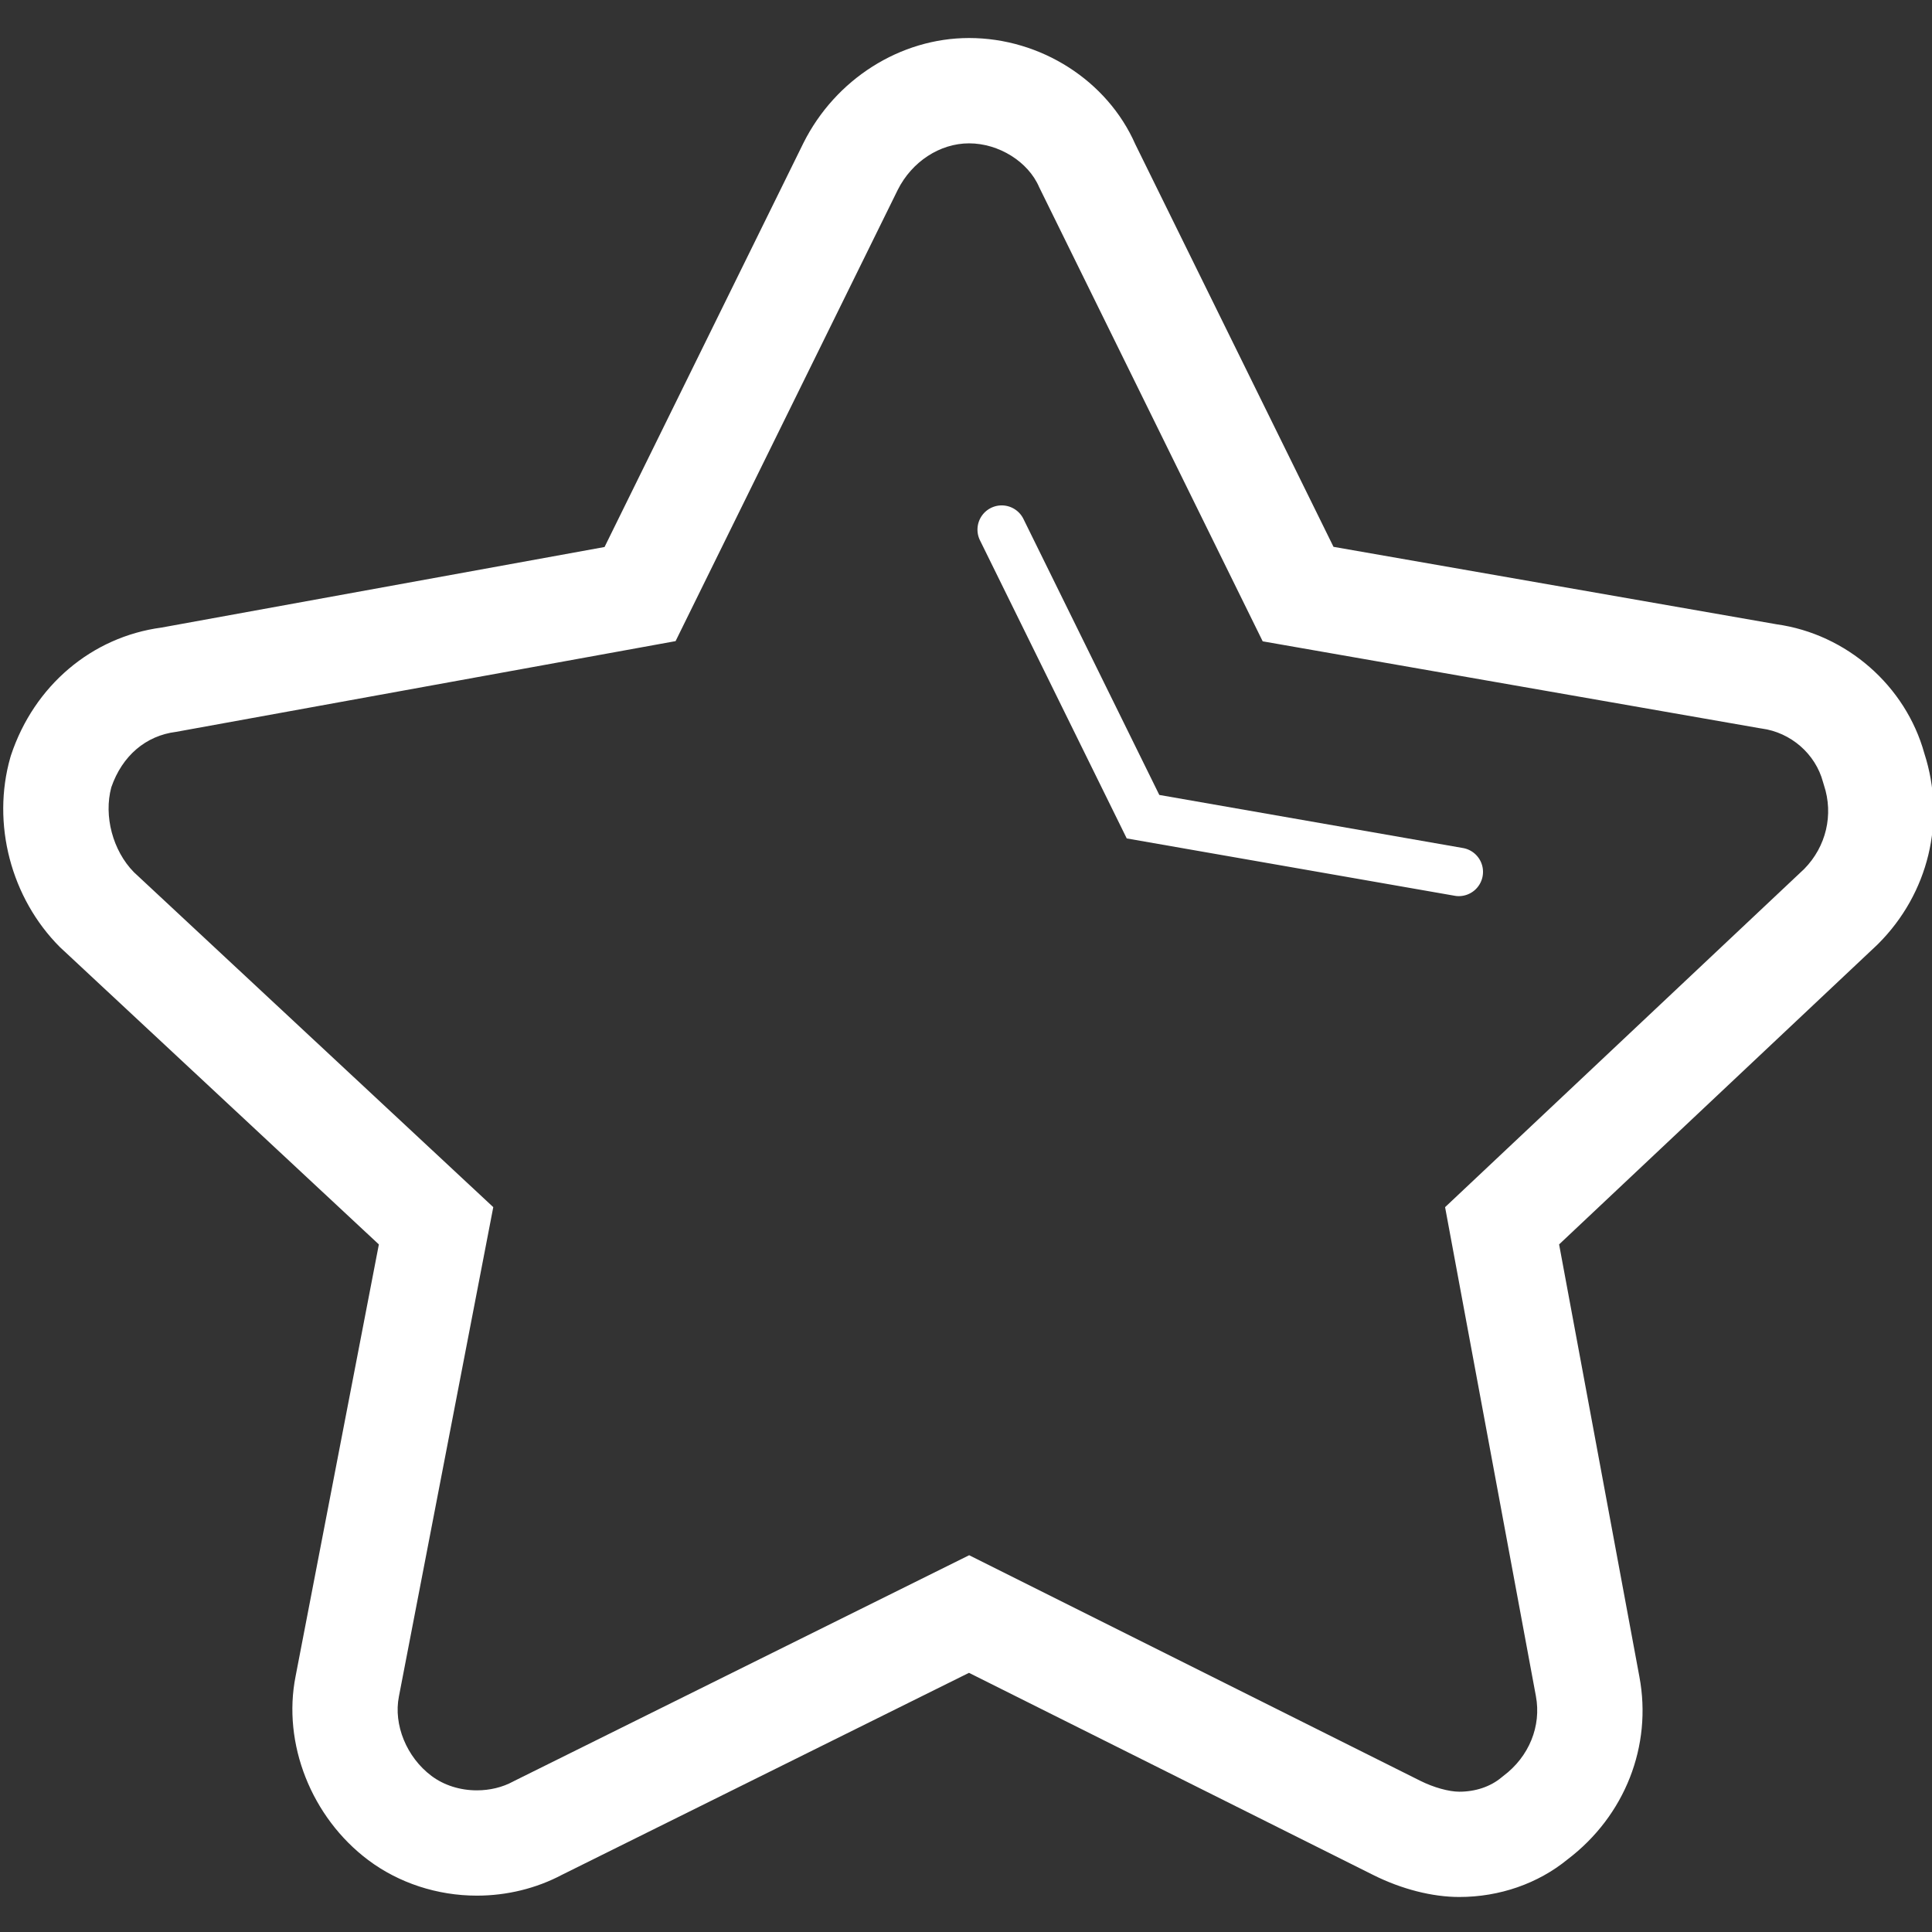 <?xml version="1.0" standalone="no"?><!DOCTYPE svg PUBLIC "-//W3C//DTD SVG 1.1//EN" "http://www.w3.org/Graphics/SVG/1.1/DTD/svg11.dtd"><svg t="1594889084466" class="icon" viewBox="0 0 1024 1024" version="1.1" xmlns="http://www.w3.org/2000/svg" p-id="25458" xmlns:xlink="http://www.w3.org/1999/xlink" width="200" height="200"><rect x="0" y="0" width="1024" height="1024" fill="#333333" stroke="none"/><defs><style type="text/css"></style></defs><path d="M773.463 1005.44c-14.372 0-30.577-4.142-45.614-11.658L513.582 886.636 297.97 993.628c-13.676 7.265-29.302 11.1-45.225 11.1-20.92 0-41.355-6.692-57.539-18.826-30.187-22.64-45.66-61.834-38.518-97.546l44.12-228.787L31.774 502.01C5.77 476-4.541 436.506 5.499 401.372l0.358-1.162c12.273-36.813 42.773-62.638 79.724-67.584l234.839-42.7L425.815 75.836c16.937-33.889 51.384-55.685 87.808-55.685 37.996 0 73.288 22.585 88.1 56.28l105.062 213.401 234.906 41.062c37.033 5.192 68.316 32.553 78.239 68.373 11.57 35.686 2.242 74.312-24.443 100.997l-0.594 0.579-168.535 158.714L868.92 888.73c6.866 36.649-7.695 73.682-38.036 96.752-15.729 12.877-36.106 19.958-57.421 19.958zM513.679 824.3l239.135 119.572c7.02 3.512 15.125 5.765 20.654 5.765 8.556 0 16.456-2.657 22.247-7.475l1.12-0.896c13.605-10.2 20.2-26.394 17.225-42.286l-48.134-259.16 190.357-179.266c11.638-11.832 15.641-28.815 10.44-44.426l-0.492-1.633c-3.968-14.9-17.044-26.297-32.532-28.365l-1.106-0.174-263.337-46.04L550.764 99.175c-5.755-13.445-21.376-23.198-37.13-23.198-15.478 0-30.321 9.692-37.822 24.678L358.072 339.81 93.338 387.901c-16.093 2.007-28.57 12.698-34.34 29.369-4.101 15.222 0.763 33.561 11.94 44.984l190.51 177.557-50.007 259.307c-3.006 15.038 4.1 32.292 17.244 42.143 6.59 4.95 15.13 7.66 24.059 7.66 6.891 0 13.537-1.603 19.215-4.675l0.83-0.425L513.678 824.3z" fill="#ffffff" p-id="25459"></path><path d="M773.202 474.967a11.98 11.98 0 0 1-2.217-0.2l-173.793-30.382-77.783-157.998a12.836 12.836 0 0 1 23.03-11.346l72.017 146.294 160.953 28.14a12.83 12.83 0 0 1 10.424 14.853 12.841 12.841 0 0 1-12.631 10.639z" fill="#ffffff" p-id="25460"></path></svg>